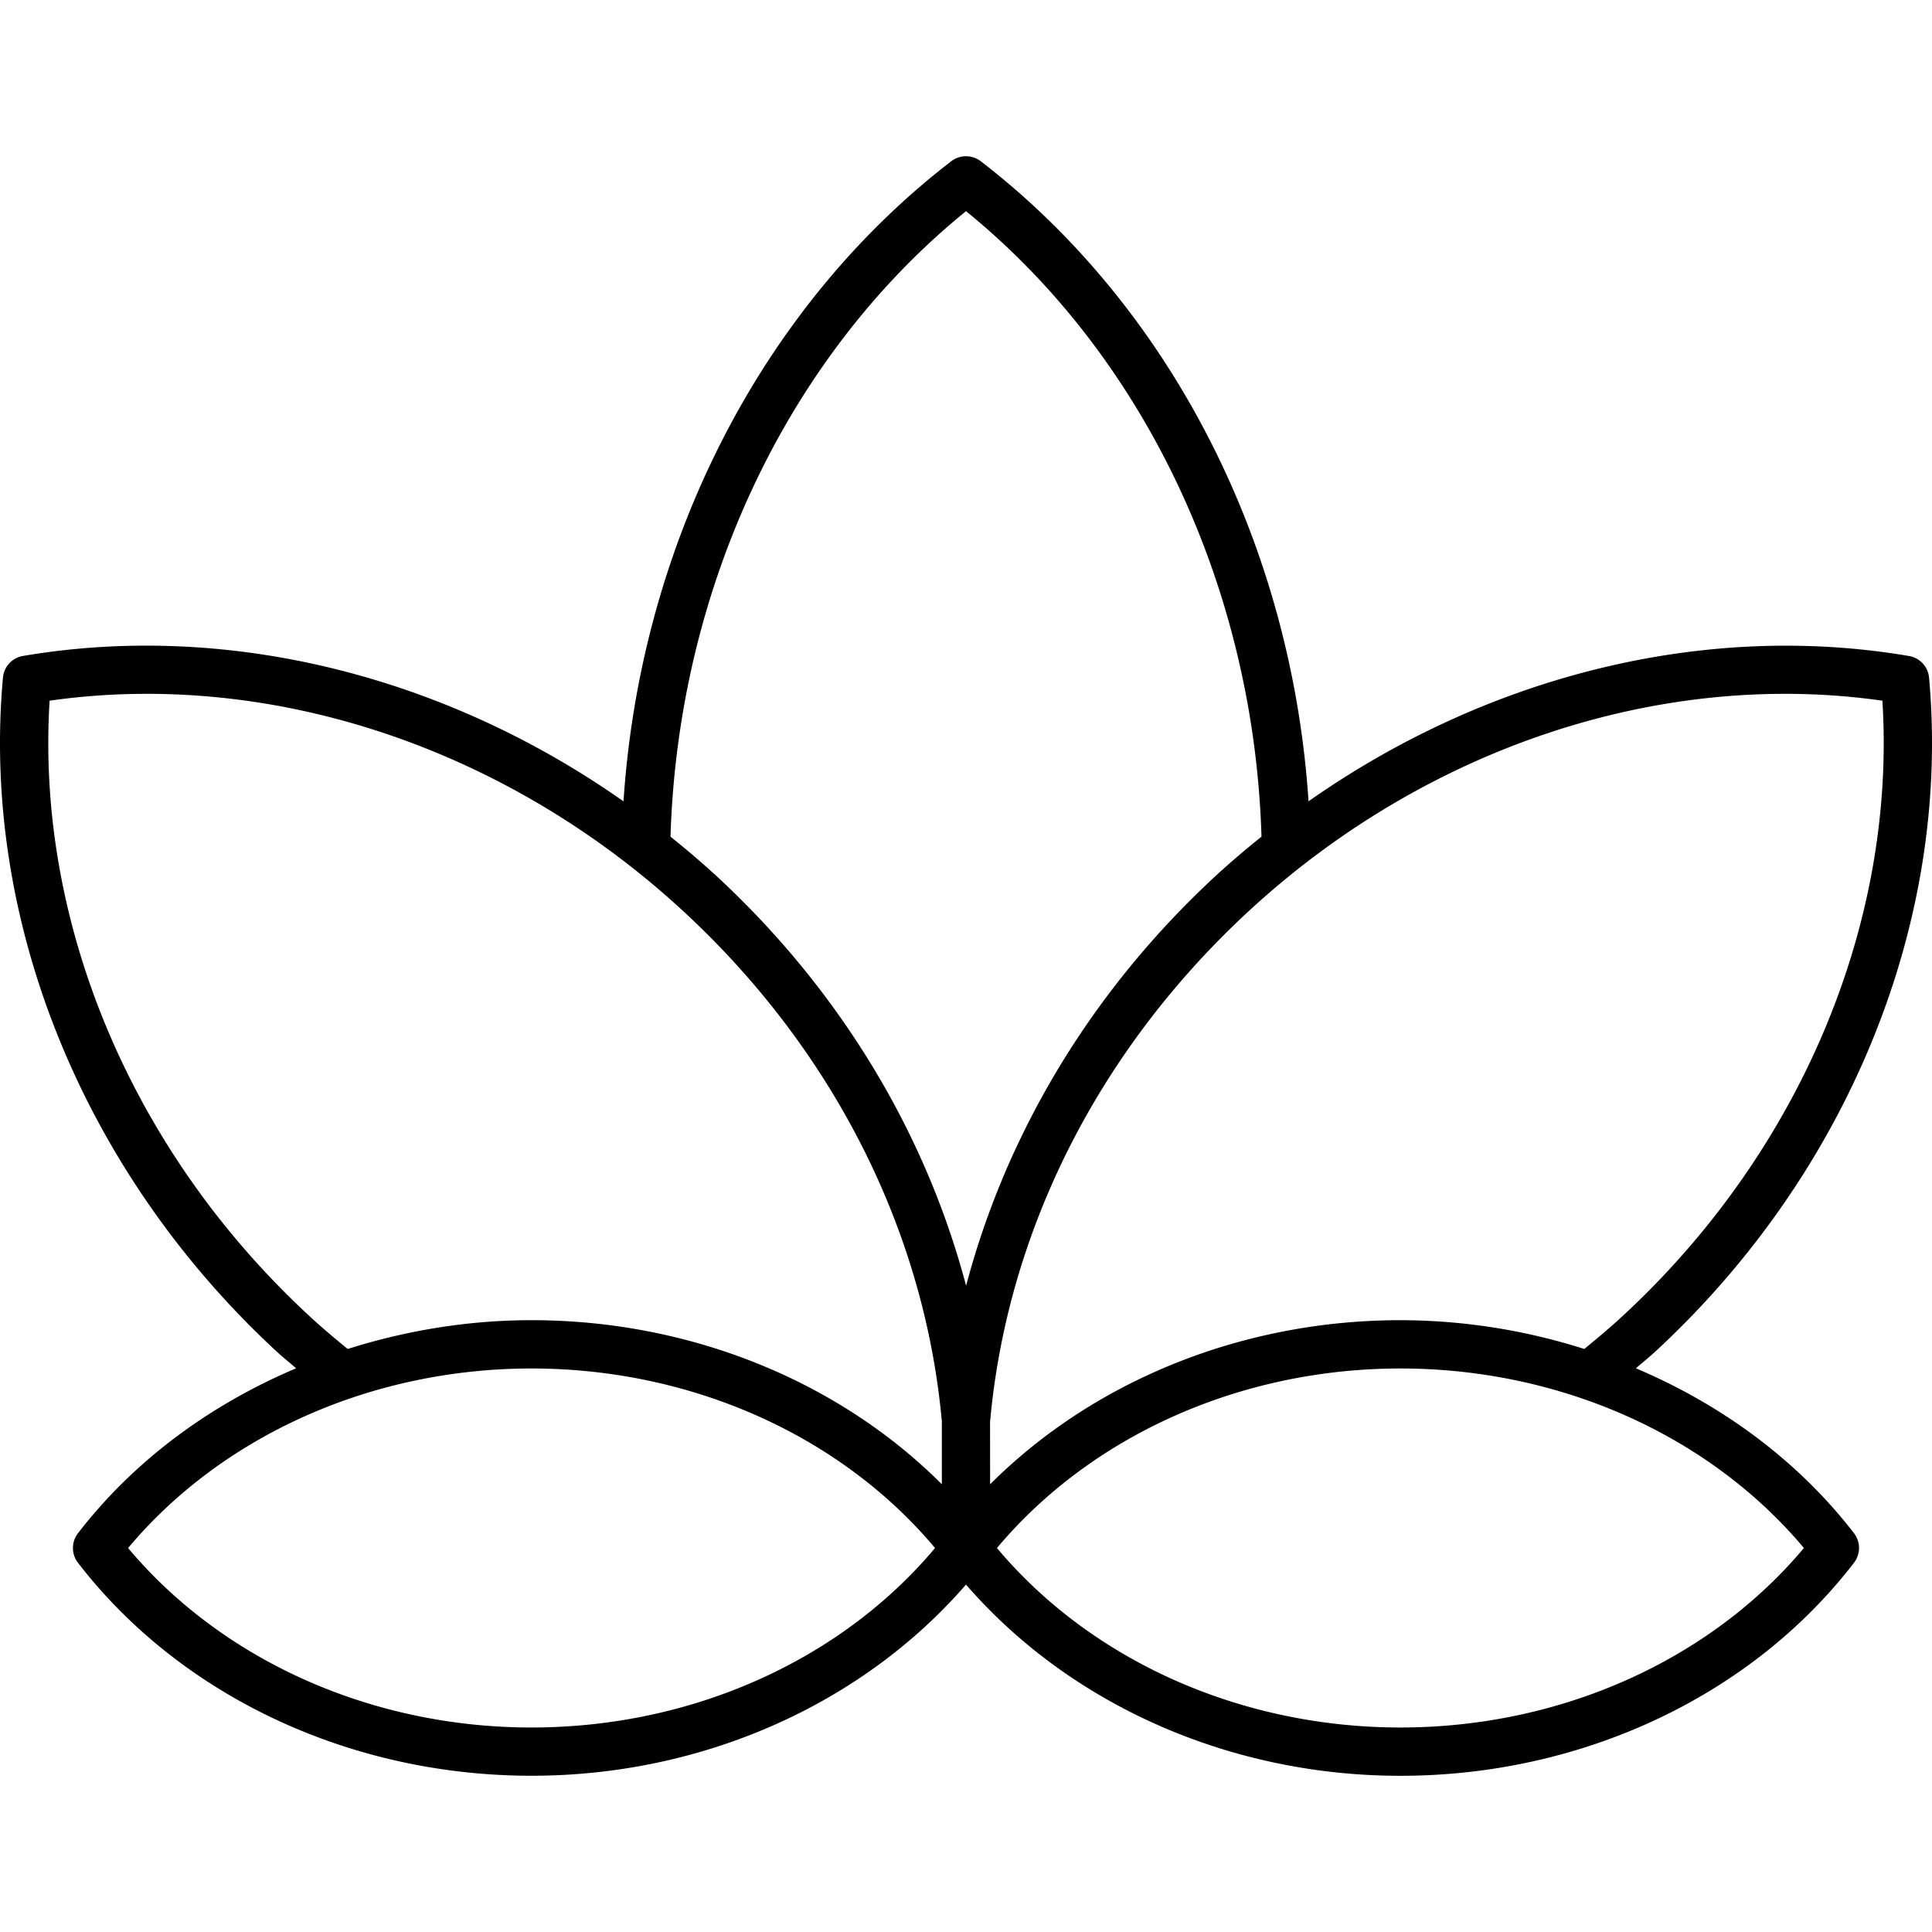 <svg id="Layer_1" xmlns="http://www.w3.org/2000/svg" viewBox="0 0 40 40"><style>.st0{fill:none}</style><path class="st0" d="M0 0h40v40H0z"/><path d="M33.869 28.33c.133-.117.271-.226.402-.347 4.005-3.7 6.124-8.917 5.668-13.954a.5.5 0 0 0-.414-.447c-4.223-.719-8.72.4-12.433 3.008-.351-5.316-2.844-10.217-6.787-13.252a.502.502 0 0 0-.61 0c-3.942 3.034-6.436 7.936-6.786 13.253-3.711-2.61-8.207-3.729-12.434-3.01a.5.5 0 0 0-.414.448c-.456 5.037 1.664 10.253 5.668 13.954.13.121.269.23.402.346-1.79.758-3.361 1.915-4.517 3.416a.5.5 0 0 0 0 .61c2.126 2.761 5.636 4.41 9.391 4.41 3.539 0 6.845-1.478 8.995-3.958 2.15 2.481 5.456 3.959 8.994 3.959 3.755 0 7.266-1.649 9.392-4.412a.501.501 0 0 0 0-.609c-1.156-1.5-2.728-2.658-4.517-3.416zm5.104-13.823c.288 4.61-1.705 9.346-5.381 12.742-.258.239-.524.46-.791.68a12.602 12.602 0 0 0-3.807-.596c-3.268 0-6.349 1.252-8.495 3.398l-.001-1.288c.354-3.957 2.254-7.712 5.349-10.573 3.675-3.397 8.556-5.015 13.126-4.363zM20 4.372c3.7 3.005 5.962 7.803 6.118 12.95-.324.26-.642.529-.95.813-2.55 2.358-4.321 5.296-5.166 8.484-.841-3.175-2.615-6.121-5.17-8.484a18.57 18.57 0 0 0-.95-.812C14.039 12.175 16.3 7.376 20 4.372zM6.408 27.249C2.733 23.853.74 19.116 1.027 14.507c4.574-.652 9.45.966 13.125 4.363 3.092 2.857 4.99 6.607 5.348 10.56v1.3c-2.146-2.146-5.227-3.397-8.495-3.397-1.316 0-2.599.214-3.806.596-.268-.219-.534-.441-.791-.68zm4.597 8.517c-3.305 0-6.396-1.382-8.353-3.716 1.957-2.334 5.049-3.717 8.353-3.717s6.396 1.383 8.354 3.717c-1.957 2.334-5.048 3.716-8.354 3.716zm17.99 0c-3.305 0-6.396-1.382-8.354-3.716 1.958-2.334 5.05-3.717 8.353-3.717 3.305 0 6.397 1.383 8.354 3.717-1.957 2.334-5.05 3.716-8.354 3.716z"/></svg>